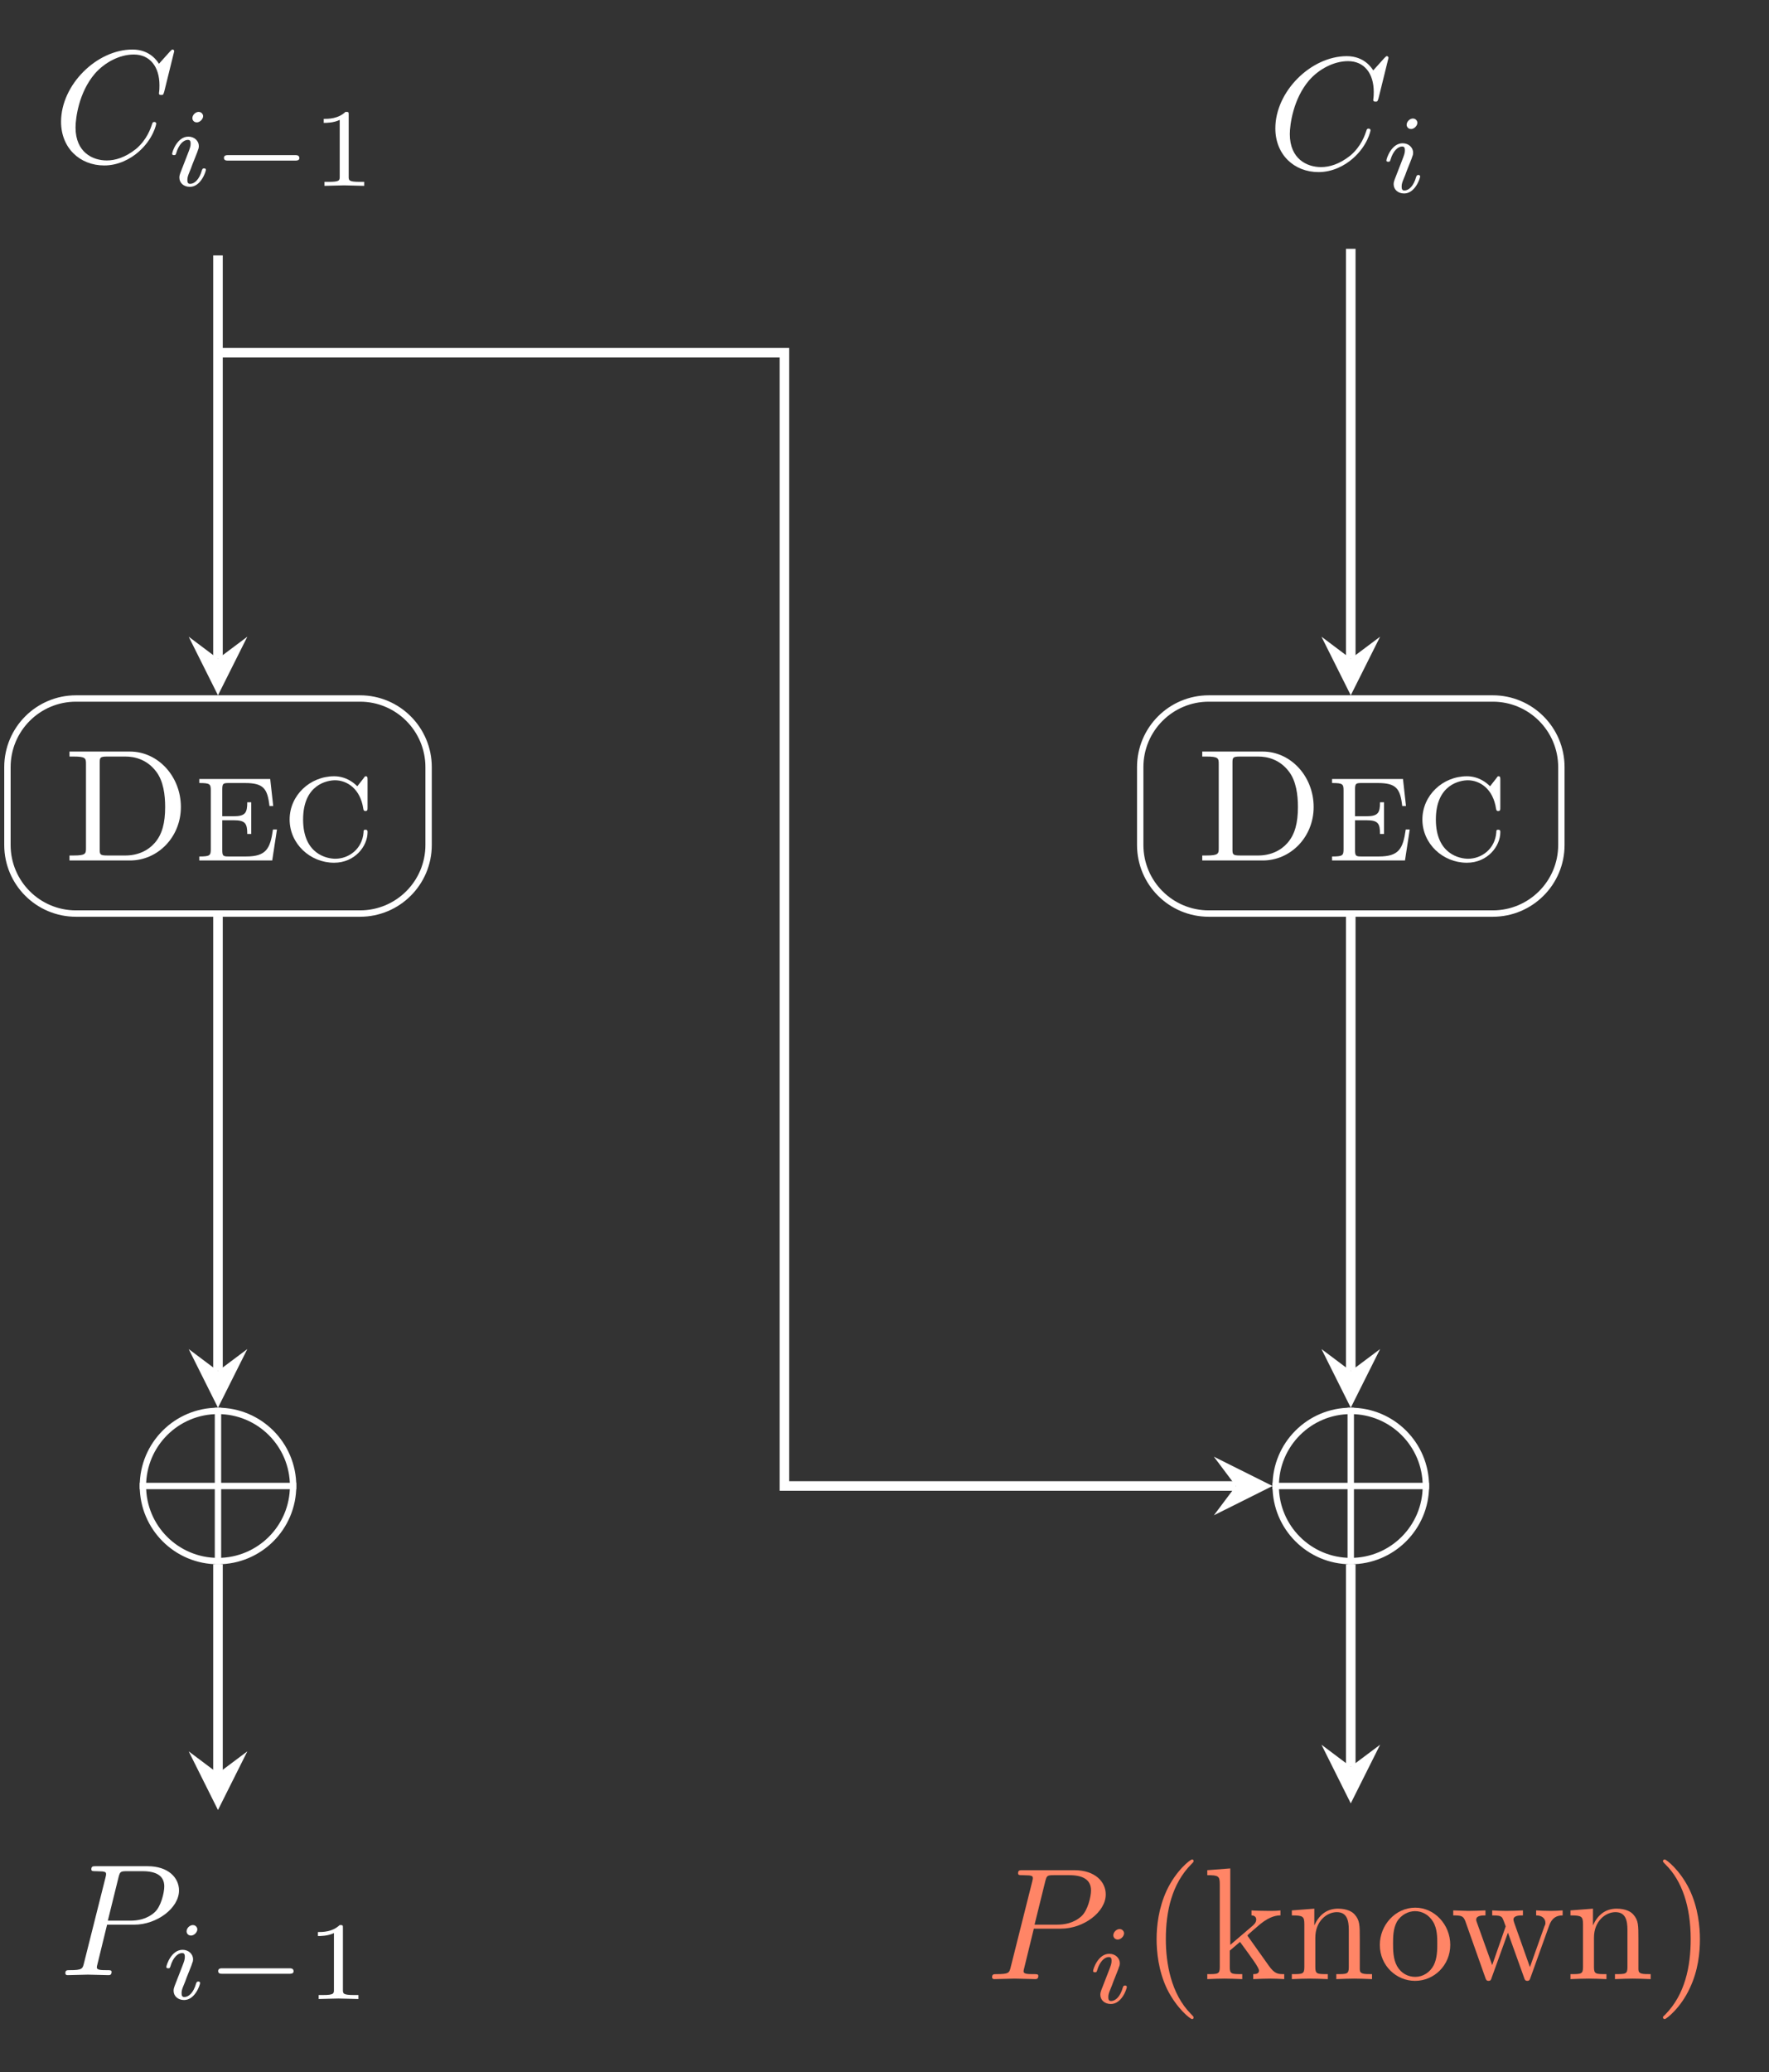 <?xml version="1.0" encoding="UTF-8"?>
<svg xmlns="http://www.w3.org/2000/svg" xmlns:xlink="http://www.w3.org/1999/xlink" width="110.669pt" height="129.574pt" viewBox="0 0 110.669 129.574" version="1.1">
<rect x="0" y="0" width="110.669" height="129.574" fill="#333333" stroke="none"/>
<defs>
<g>
<symbol overflow="visible" id="glyph0-0">
<path style="stroke:none;" d=""/>
</symbol>
<symbol overflow="visible" id="glyph0-1">
<path style="stroke:none;" d="M 0.812 -6.5 C 1.578 -6.5 1.594 -6.391 1.594 -6.031 L 1.594 -0.781 C 1.594 -0.422 1.578 -0.312 0.812 -0.312 L 0.562 -0.312 L 0.562 0 L 4.344 0 C 6.094 0 7.531 -1.469 7.531 -3.344 C 7.531 -5.25 6.109 -6.812 4.344 -6.812 L 0.562 -6.812 L 0.562 -6.5 Z M 2.938 -0.312 C 2.469 -0.312 2.453 -0.375 2.453 -0.703 L 2.453 -6.094 C 2.453 -6.438 2.469 -6.5 2.938 -6.5 L 4.062 -6.5 C 4.625 -6.5 5.406 -6.328 5.984 -5.562 C 6.438 -4.969 6.547 -4.109 6.547 -3.344 C 6.547 -2.344 6.359 -1.625 5.891 -1.094 C 5.484 -0.625 4.844 -0.312 4.062 -0.312 Z M 2.938 -0.312 "/>
</symbol>
<symbol overflow="visible" id="glyph0-2">
<path style="stroke:none;" d="M 4.859 -5.094 L 0.422 -5.094 L 0.422 -4.844 C 1.094 -4.844 1.141 -4.781 1.141 -4.375 L 1.141 -0.719 C 1.141 -0.312 1.094 -0.25 0.422 -0.25 L 0.422 0 L 4.984 0 L 5.281 -1.938 L 5.031 -1.938 C 4.859 -0.734 4.609 -0.25 3.344 -0.25 L 2.266 -0.25 C 1.906 -0.25 1.859 -0.281 1.859 -0.672 L 1.859 -2.516 L 2.562 -2.516 C 3.297 -2.516 3.422 -2.328 3.422 -1.656 L 3.672 -1.656 L 3.672 -3.641 L 3.422 -3.641 C 3.422 -2.969 3.297 -2.766 2.562 -2.766 L 1.859 -2.766 L 1.859 -4.422 C 1.859 -4.812 1.906 -4.844 2.266 -4.844 L 3.281 -4.844 C 4.438 -4.844 4.688 -4.5 4.812 -3.406 L 5.047 -3.406 Z M 4.859 -5.094 "/>
</symbol>
<symbol overflow="visible" id="glyph0-3">
<path style="stroke:none;" d="M 4.75 -4.641 C 4.531 -4.859 4.047 -5.266 3.297 -5.266 C 1.797 -5.266 0.516 -4.078 0.516 -2.562 C 0.516 -1.047 1.797 0.141 3.297 0.141 C 4.594 0.141 5.391 -0.891 5.391 -1.766 C 5.391 -1.859 5.391 -1.922 5.25 -1.922 C 5.141 -1.922 5.141 -1.859 5.141 -1.766 C 5.062 -0.703 4.203 -0.109 3.375 -0.109 C 2.875 -0.109 1.359 -0.375 1.359 -2.562 C 1.359 -4.781 2.906 -5.016 3.359 -5.016 C 4.094 -5.016 4.938 -4.5 5.125 -3.234 C 5.141 -3.156 5.156 -3.094 5.25 -3.094 C 5.391 -3.094 5.391 -3.156 5.391 -3.344 L 5.391 -5.031 C 5.391 -5.188 5.391 -5.266 5.281 -5.266 C 5.219 -5.266 5.219 -5.25 5.141 -5.141 Z M 4.75 -4.641 "/>
</symbol>
<symbol overflow="visible" id="glyph1-0">
<path style="stroke:none;" d=""/>
</symbol>
<symbol overflow="visible" id="glyph1-1">
<path style="stroke:none;" d="M 7.578 -6.922 C 7.578 -6.953 7.562 -7.031 7.469 -7.031 C 7.438 -7.031 7.422 -7.016 7.312 -6.906 L 6.625 -6.141 C 6.531 -6.281 6.078 -7.031 4.969 -7.031 C 2.734 -7.031 0.5 -4.828 0.5 -2.516 C 0.5 -0.875 1.672 0.219 3.203 0.219 C 4.062 0.219 4.828 -0.172 5.359 -0.641 C 6.281 -1.453 6.453 -2.359 6.453 -2.391 C 6.453 -2.5 6.344 -2.5 6.328 -2.5 C 6.266 -2.5 6.219 -2.469 6.203 -2.391 C 6.109 -2.109 5.875 -1.391 5.188 -0.812 C 4.5 -0.266 3.875 -0.094 3.359 -0.094 C 2.469 -0.094 1.406 -0.609 1.406 -2.156 C 1.406 -2.734 1.609 -4.344 2.609 -5.516 C 3.219 -6.219 4.156 -6.719 5.047 -6.719 C 6.062 -6.719 6.656 -5.953 6.656 -4.797 C 6.656 -4.391 6.625 -4.391 6.625 -4.281 C 6.625 -4.188 6.734 -4.188 6.766 -4.188 C 6.891 -4.188 6.891 -4.203 6.953 -4.391 Z M 7.578 -6.922 "/>
</symbol>
<symbol overflow="visible" id="glyph1-2">
<path style="stroke:none;" d="M 3.016 -3.156 L 4.719 -3.156 C 6.125 -3.156 7.516 -4.188 7.516 -5.297 C 7.516 -6.078 6.859 -6.812 5.547 -6.812 L 2.328 -6.812 C 2.141 -6.812 2.031 -6.812 2.031 -6.625 C 2.031 -6.5 2.109 -6.5 2.312 -6.5 C 2.438 -6.5 2.625 -6.484 2.734 -6.484 C 2.906 -6.453 2.953 -6.438 2.953 -6.312 C 2.953 -6.281 2.953 -6.25 2.922 -6.125 L 1.578 -0.781 C 1.484 -0.391 1.469 -0.312 0.672 -0.312 C 0.516 -0.312 0.406 -0.312 0.406 -0.125 C 0.406 0 0.516 0 0.547 0 C 0.828 0 1.531 -0.031 1.812 -0.031 C 2.031 -0.031 2.25 -0.016 2.453 -0.016 C 2.672 -0.016 2.891 0 3.094 0 C 3.172 0 3.297 0 3.297 -0.203 C 3.297 -0.312 3.203 -0.312 3.016 -0.312 C 2.656 -0.312 2.375 -0.312 2.375 -0.484 C 2.375 -0.547 2.391 -0.594 2.406 -0.656 Z M 3.734 -6.125 C 3.828 -6.469 3.844 -6.5 4.281 -6.5 L 5.234 -6.5 C 6.062 -6.5 6.594 -6.234 6.594 -5.547 C 6.594 -5.156 6.391 -4.297 6 -3.938 C 5.5 -3.484 4.906 -3.406 4.469 -3.406 L 3.062 -3.406 Z M 3.734 -6.125 "/>
</symbol>
<symbol overflow="visible" id="glyph2-0">
<path style="stroke:none;" d=""/>
</symbol>
<symbol overflow="visible" id="glyph2-1">
<path style="stroke:none;" d="M 2.266 -4.359 C 2.266 -4.469 2.172 -4.625 1.984 -4.625 C 1.797 -4.625 1.594 -4.438 1.594 -4.234 C 1.594 -4.125 1.672 -3.969 1.875 -3.969 C 2.062 -3.969 2.266 -4.172 2.266 -4.359 Z M 0.844 -0.812 C 0.812 -0.719 0.781 -0.641 0.781 -0.516 C 0.781 -0.188 1.047 0.062 1.438 0.062 C 2.125 0.062 2.438 -0.891 2.438 -1 C 2.438 -1.094 2.344 -1.094 2.328 -1.094 C 2.234 -1.094 2.219 -1.047 2.188 -0.969 C 2.031 -0.406 1.734 -0.125 1.453 -0.125 C 1.312 -0.125 1.281 -0.219 1.281 -0.375 C 1.281 -0.531 1.328 -0.656 1.391 -0.812 C 1.469 -1 1.547 -1.188 1.609 -1.375 C 1.672 -1.547 1.938 -2.172 1.953 -2.266 C 1.984 -2.328 2 -2.406 2 -2.484 C 2 -2.812 1.719 -3.078 1.344 -3.078 C 0.641 -3.078 0.328 -2.125 0.328 -2 C 0.328 -1.922 0.422 -1.922 0.453 -1.922 C 0.547 -1.922 0.547 -1.953 0.578 -2.031 C 0.75 -2.625 1.062 -2.875 1.312 -2.875 C 1.422 -2.875 1.484 -2.828 1.484 -2.641 C 1.484 -2.469 1.453 -2.375 1.281 -1.938 Z M 0.844 -0.812 "/>
</symbol>
<symbol overflow="visible" id="glyph3-0">
<path style="stroke:none;" d=""/>
</symbol>
<symbol overflow="visible" id="glyph3-1">
<path style="stroke:none;" d="M 5.188 -1.578 C 5.297 -1.578 5.469 -1.578 5.469 -1.734 C 5.469 -1.922 5.297 -1.922 5.188 -1.922 L 1.031 -1.922 C 0.922 -1.922 0.75 -1.922 0.75 -1.75 C 0.75 -1.578 0.906 -1.578 1.031 -1.578 Z M 5.188 -1.578 "/>
</symbol>
<symbol overflow="visible" id="glyph4-0">
<path style="stroke:none;" d=""/>
</symbol>
<symbol overflow="visible" id="glyph4-1">
<path style="stroke:none;" d="M 2.328 -4.438 C 2.328 -4.625 2.328 -4.625 2.125 -4.625 C 1.672 -4.188 1.047 -4.188 0.766 -4.188 L 0.766 -3.938 C 0.922 -3.938 1.391 -3.938 1.766 -4.125 L 1.766 -0.578 C 1.766 -0.344 1.766 -0.25 1.078 -0.25 L 0.812 -0.25 L 0.812 0 C 0.938 0 1.797 -0.031 2.047 -0.031 C 2.266 -0.031 3.141 0 3.297 0 L 3.297 -0.25 L 3.031 -0.25 C 2.328 -0.25 2.328 -0.344 2.328 -0.578 Z M 2.328 -4.438 "/>
</symbol>
<symbol overflow="visible" id="glyph5-0">
<path style="stroke:none;" d=""/>
</symbol>
<symbol overflow="visible" id="glyph5-1">
<path style="stroke:none;" d="M 3.297 2.391 C 3.297 2.359 3.297 2.344 3.125 2.172 C 1.891 0.922 1.562 -0.969 1.562 -2.5 C 1.562 -4.234 1.938 -5.969 3.172 -7.203 C 3.297 -7.328 3.297 -7.344 3.297 -7.375 C 3.297 -7.453 3.266 -7.484 3.203 -7.484 C 3.094 -7.484 2.203 -6.797 1.609 -5.531 C 1.109 -4.438 0.984 -3.328 0.984 -2.5 C 0.984 -1.719 1.094 -0.516 1.641 0.625 C 2.25 1.844 3.094 2.5 3.203 2.5 C 3.266 2.5 3.297 2.469 3.297 2.391 Z M 3.297 2.391 "/>
</symbol>
<symbol overflow="visible" id="glyph5-2">
<path style="stroke:none;" d="M 1.062 -0.75 C 1.062 -0.312 0.953 -0.312 0.281 -0.312 L 0.281 0 C 0.609 -0.016 1.078 -0.031 1.359 -0.031 C 1.672 -0.031 2.062 -0.016 2.469 0 L 2.469 -0.312 C 1.797 -0.312 1.688 -0.312 1.688 -0.75 L 1.688 -1.781 L 2.328 -2.328 C 3.094 -1.281 3.516 -0.719 3.516 -0.531 C 3.516 -0.344 3.344 -0.312 3.156 -0.312 L 3.156 0 C 3.422 -0.016 4.016 -0.031 4.234 -0.031 C 4.516 -0.031 4.812 -0.016 5.094 0 L 5.094 -0.312 C 4.719 -0.312 4.5 -0.312 4.125 -0.844 L 2.859 -2.625 C 2.844 -2.641 2.797 -2.703 2.797 -2.734 C 2.797 -2.766 3.516 -3.375 3.609 -3.453 C 4.234 -3.953 4.656 -3.984 4.859 -3.984 L 4.859 -4.297 C 4.578 -4.266 4.453 -4.266 4.172 -4.266 C 3.812 -4.266 3.188 -4.281 3.047 -4.297 L 3.047 -3.984 C 3.234 -3.984 3.344 -3.875 3.344 -3.734 C 3.344 -3.531 3.203 -3.422 3.125 -3.344 L 1.719 -2.141 L 1.719 -6.922 L 0.281 -6.812 L 0.281 -6.5 C 0.984 -6.5 1.062 -6.438 1.062 -5.938 Z M 1.062 -0.75 "/>
</symbol>
<symbol overflow="visible" id="glyph5-3">
<path style="stroke:none;" d="M 1.094 -3.422 L 1.094 -0.75 C 1.094 -0.312 0.984 -0.312 0.312 -0.312 L 0.312 0 C 0.672 -0.016 1.172 -0.031 1.453 -0.031 C 1.703 -0.031 2.219 -0.016 2.562 0 L 2.562 -0.312 C 1.891 -0.312 1.781 -0.312 1.781 -0.75 L 1.781 -2.594 C 1.781 -3.625 2.5 -4.188 3.125 -4.188 C 3.766 -4.188 3.875 -3.656 3.875 -3.078 L 3.875 -0.75 C 3.875 -0.312 3.766 -0.312 3.094 -0.312 L 3.094 0 C 3.438 -0.016 3.953 -0.031 4.219 -0.031 C 4.469 -0.031 5 -0.016 5.328 0 L 5.328 -0.312 C 4.812 -0.312 4.562 -0.312 4.562 -0.609 L 4.562 -2.516 C 4.562 -3.375 4.562 -3.672 4.25 -4.031 C 4.109 -4.203 3.781 -4.406 3.203 -4.406 C 2.469 -4.406 2 -3.984 1.719 -3.359 L 1.719 -4.406 L 0.312 -4.297 L 0.312 -3.984 C 1.016 -3.984 1.094 -3.922 1.094 -3.422 Z M 1.094 -3.422 "/>
</symbol>
<symbol overflow="visible" id="glyph5-4">
<path style="stroke:none;" d="M 4.688 -2.141 C 4.688 -3.406 3.703 -4.469 2.5 -4.469 C 1.25 -4.469 0.281 -3.375 0.281 -2.141 C 0.281 -0.844 1.312 0.109 2.484 0.109 C 3.688 0.109 4.688 -0.875 4.688 -2.141 Z M 2.5 -0.141 C 2.062 -0.141 1.625 -0.344 1.359 -0.812 C 1.109 -1.25 1.109 -1.859 1.109 -2.219 C 1.109 -2.609 1.109 -3.141 1.344 -3.578 C 1.609 -4.031 2.078 -4.25 2.484 -4.25 C 2.922 -4.25 3.344 -4.031 3.609 -3.594 C 3.875 -3.172 3.875 -2.594 3.875 -2.219 C 3.875 -1.859 3.875 -1.312 3.656 -0.875 C 3.422 -0.422 2.984 -0.141 2.5 -0.141 Z M 2.5 -0.141 "/>
</symbol>
<symbol overflow="visible" id="glyph5-5">
<path style="stroke:none;" d="M 6.172 -3.344 C 6.344 -3.844 6.656 -3.984 7.016 -3.984 L 7.016 -4.297 C 6.781 -4.281 6.5 -4.266 6.281 -4.266 C 5.984 -4.266 5.547 -4.281 5.359 -4.297 L 5.359 -3.984 C 5.719 -3.984 5.938 -3.797 5.938 -3.516 C 5.938 -3.453 5.938 -3.422 5.875 -3.297 L 4.969 -0.75 L 3.984 -3.531 C 3.953 -3.656 3.938 -3.672 3.938 -3.719 C 3.938 -3.984 4.328 -3.984 4.531 -3.984 L 4.531 -4.297 C 4.234 -4.281 3.734 -4.266 3.484 -4.266 C 3.188 -4.266 2.906 -4.281 2.609 -4.297 L 2.609 -3.984 C 2.969 -3.984 3.125 -3.969 3.234 -3.844 C 3.281 -3.781 3.391 -3.484 3.453 -3.297 L 2.609 -0.875 L 1.656 -3.531 C 1.609 -3.656 1.609 -3.672 1.609 -3.719 C 1.609 -3.984 2 -3.984 2.188 -3.984 L 2.188 -4.297 C 1.891 -4.281 1.328 -4.266 1.109 -4.266 C 1.062 -4.266 0.531 -4.281 0.172 -4.297 L 0.172 -3.984 C 0.672 -3.984 0.797 -3.953 0.922 -3.641 L 2.172 -0.109 C 2.219 0.031 2.25 0.109 2.375 0.109 C 2.516 0.109 2.531 0.047 2.578 -0.094 L 3.594 -2.906 L 4.609 -0.078 C 4.641 0.031 4.672 0.109 4.812 0.109 C 4.938 0.109 4.969 0.016 5 -0.078 Z M 6.172 -3.344 "/>
</symbol>
<symbol overflow="visible" id="glyph5-6">
<path style="stroke:none;" d="M 2.875 -2.5 C 2.875 -3.266 2.766 -4.469 2.219 -5.609 C 1.625 -6.828 0.766 -7.484 0.672 -7.484 C 0.609 -7.484 0.562 -7.438 0.562 -7.375 C 0.562 -7.344 0.562 -7.328 0.75 -7.141 C 1.734 -6.156 2.297 -4.578 2.297 -2.5 C 2.297 -0.781 1.938 0.969 0.703 2.219 C 0.562 2.344 0.562 2.359 0.562 2.391 C 0.562 2.453 0.609 2.5 0.672 2.5 C 0.766 2.5 1.672 1.812 2.25 0.547 C 2.766 -0.547 2.875 -1.656 2.875 -2.5 Z M 2.875 -2.5 "/>
</symbol>
</g>
</defs>
<g id="surface1">
<path style="fill:none;stroke-width:0.399;stroke-linecap:butt;stroke-linejoin:miter;stroke:rgb(100%,100%,100%);stroke-opacity:1;stroke-miterlimit:10;" d="M 8.885 6.726 L -8.884 6.726 C -11.255 6.726 -13.173 4.804 -13.173 2.433 L -13.173 -2.434 C -13.173 -4.805 -11.255 -6.723 -8.884 -6.723 L 8.885 -6.723 C 11.253 -6.723 13.175 -4.805 13.175 -2.434 L 13.175 2.433 C 13.175 4.804 11.253 6.726 8.885 6.726 Z M 8.885 6.726 " transform="matrix(1,0,0,-1,13.638,50.406)"/>
<g style="fill:rgb(100%,100%,100%);fill-opacity:1;">
  <use xlink:href="#glyph0-1" x="3.785" y="53.81"/>
  <use xlink:href="#glyph0-2" x="12.046" y="53.81"/>
  <use xlink:href="#glyph0-3" x="17.603" y="53.81"/>
</g>
<path style="fill:none;stroke-width:0.399;stroke-linecap:butt;stroke-linejoin:miter;stroke:rgb(100%,100%,100%);stroke-opacity:1;stroke-miterlimit:10;" d="M 4.698 -42.52 C 4.698 -39.926 2.592 -37.824 -0.001 -37.824 C -2.595 -37.824 -4.697 -39.926 -4.697 -42.52 C -4.697 -45.114 -2.595 -47.215 -0.001 -47.215 C 2.592 -47.215 4.698 -45.114 4.698 -42.52 Z M 4.698 -42.52 " transform="matrix(1,0,0,-1,13.638,50.406)"/>
<path style="fill:none;stroke-width:0.399;stroke-linecap:butt;stroke-linejoin:miter;stroke:rgb(100%,100%,100%);stroke-opacity:1;stroke-miterlimit:10;" d="M -0.001 -37.625 L -0.001 -47.414 " transform="matrix(1,0,0,-1,13.638,50.406)"/>
<path style="fill:none;stroke-width:0.399;stroke-linecap:butt;stroke-linejoin:miter;stroke:rgb(100%,100%,100%);stroke-opacity:1;stroke-miterlimit:10;" d="M 4.897 -42.52 L -4.896 -42.52 " transform="matrix(1,0,0,-1,13.638,50.406)"/>
<path style="fill:none;stroke-width:0.598;stroke-linecap:butt;stroke-linejoin:miter;stroke:rgb(100%,100%,100%);stroke-opacity:1;stroke-miterlimit:10;" d="M -0.001 -6.922 L -0.001 -35.332 " transform="matrix(1,0,0,-1,13.638,50.406)"/>
<path style=" stroke:none;fill-rule:nonzero;fill:rgb(100%,100%,100%);fill-opacity:1;" d="M 13.637 88.031 L 15.473 84.363 L 13.637 85.738 L 11.805 84.363 "/>
<path style="fill:none;stroke-width:0.399;stroke-linecap:butt;stroke-linejoin:miter;stroke:rgb(100%,100%,100%);stroke-opacity:1;stroke-miterlimit:10;" d="M 79.753 6.726 L 61.983 6.726 C 59.612 6.726 57.694 4.804 57.694 2.433 L 57.694 -2.434 C 57.694 -4.805 59.612 -6.723 61.983 -6.723 L 79.753 -6.723 C 82.12 -6.723 84.042 -4.805 84.042 -2.434 L 84.042 2.433 C 84.042 4.804 82.12 6.726 79.753 6.726 Z M 79.753 6.726 " transform="matrix(1,0,0,-1,13.638,50.406)"/>
<g style="fill:rgb(100%,100%,100%);fill-opacity:1;">
  <use xlink:href="#glyph0-1" x="74.651" y="53.81"/>
  <use xlink:href="#glyph0-2" x="82.912" y="53.81"/>
  <use xlink:href="#glyph0-3" x="88.469" y="53.81"/>
</g>
<path style="fill:none;stroke-width:0.399;stroke-linecap:butt;stroke-linejoin:miter;stroke:rgb(100%,100%,100%);stroke-opacity:1;stroke-miterlimit:10;" d="M 75.565 -42.52 C 75.565 -39.926 73.46 -37.824 70.866 -37.824 C 68.272 -37.824 66.171 -39.926 66.171 -42.52 C 66.171 -45.114 68.272 -47.215 70.866 -47.215 C 73.46 -47.215 75.565 -45.114 75.565 -42.52 Z M 75.565 -42.52 " transform="matrix(1,0,0,-1,13.638,50.406)"/>
<path style="fill:none;stroke-width:0.399;stroke-linecap:butt;stroke-linejoin:miter;stroke:rgb(100%,100%,100%);stroke-opacity:1;stroke-miterlimit:10;" d="M 70.866 -37.625 L 70.866 -47.414 " transform="matrix(1,0,0,-1,13.638,50.406)"/>
<path style="fill:none;stroke-width:0.399;stroke-linecap:butt;stroke-linejoin:miter;stroke:rgb(100%,100%,100%);stroke-opacity:1;stroke-miterlimit:10;" d="M 75.764 -42.52 L 65.971 -42.52 " transform="matrix(1,0,0,-1,13.638,50.406)"/>
<path style="fill:none;stroke-width:0.598;stroke-linecap:butt;stroke-linejoin:miter;stroke:rgb(100%,100%,100%);stroke-opacity:1;stroke-miterlimit:10;" d="M 70.866 -6.922 L 70.866 -35.332 " transform="matrix(1,0,0,-1,13.638,50.406)"/>
<path style=" stroke:none;fill-rule:nonzero;fill:rgb(100%,100%,100%);fill-opacity:1;" d="M 84.504 88.031 L 86.34 84.363 L 84.504 85.738 L 82.672 84.363 "/>
<g style="fill:rgb(100%,100%,100%);fill-opacity:1;">
  <use xlink:href="#glyph1-1" x="3.32" y="10.128"/>
</g>
<g style="fill:rgb(100%,100%,100%);fill-opacity:1;">
  <use xlink:href="#glyph2-1" x="10.441" y="11.622"/>
</g>
<g style="fill:rgb(100%,100%,100%);fill-opacity:1;">
  <use xlink:href="#glyph3-1" x="13.26" y="11.622"/>
</g>
<g style="fill:rgb(100%,100%,100%);fill-opacity:1;">
  <use xlink:href="#glyph4-1" x="19.486" y="11.622"/>
</g>
<g style="fill:rgb(100%,100%,100%);fill-opacity:1;">
  <use xlink:href="#glyph1-1" x="79.286" y="10.543"/>
</g>
<g style="fill:rgb(100%,100%,100%);fill-opacity:1;">
  <use xlink:href="#glyph2-1" x="86.406" y="12.037"/>
</g>
<g style="fill:rgb(100%,100%,100%);fill-opacity:1;">
  <use xlink:href="#glyph1-2" x="3.683" y="123.514"/>
</g>
<g style="fill:rgb(100%,100%,100%);fill-opacity:1;">
  <use xlink:href="#glyph2-1" x="10.079" y="125.008"/>
</g>
<g style="fill:rgb(100%,100%,100%);fill-opacity:1;">
  <use xlink:href="#glyph3-1" x="12.898" y="125.008"/>
</g>
<g style="fill:rgb(100%,100%,100%);fill-opacity:1;">
  <use xlink:href="#glyph4-1" x="19.124" y="125.008"/>
</g>
<g style="fill:rgb(100%,51.999%,39.999%);fill-opacity:1;">
  <use xlink:href="#glyph1-2" x="61.66" y="123.763"/>
</g>
<g style="fill:rgb(100%,51.999%,39.999%);fill-opacity:1;">
  <use xlink:href="#glyph2-1" x="68.056" y="125.257"/>
</g>
<g style="fill:rgb(100%,51.999%,39.999%);fill-opacity:1;">
  <use xlink:href="#glyph5-1" x="71.373" y="123.763"/>
  <use xlink:href="#glyph5-2" x="75.247" y="123.763"/>
  <use xlink:href="#glyph5-3" x="80.506" y="123.763"/>
  <use xlink:href="#glyph5-4" x="86.041" y="123.763"/>
</g>
<g style="fill:rgb(100%,51.999%,39.999%);fill-opacity:1;">
  <use xlink:href="#glyph5-5" x="90.743" y="123.763"/>
  <use xlink:href="#glyph5-3" x="97.938" y="123.763"/>
  <use xlink:href="#glyph5-6" x="103.473" y="123.763"/>
</g>
<path style="fill:none;stroke-width:0.598;stroke-linecap:butt;stroke-linejoin:miter;stroke:rgb(100%,100%,100%);stroke-opacity:1;stroke-miterlimit:10;" d="M -0.001 34.433 L -0.001 9.215 " transform="matrix(1,0,0,-1,13.638,50.406)"/>
<path style=" stroke:none;fill-rule:nonzero;fill:rgb(100%,100%,100%);fill-opacity:1;" d="M 13.637 43.48 L 15.473 39.816 L 13.637 41.191 L 11.805 39.816 "/>
<path style="fill:none;stroke-width:0.598;stroke-linecap:butt;stroke-linejoin:miter;stroke:rgb(100%,100%,100%);stroke-opacity:1;stroke-miterlimit:10;" d="M 70.866 -47.414 L 70.866 -60.074 " transform="matrix(1,0,0,-1,13.638,50.406)"/>
<path style=" stroke:none;fill-rule:nonzero;fill:rgb(100%,100%,100%);fill-opacity:1;" d="M 84.504 112.773 L 86.34 109.105 L 84.504 110.48 L 82.672 109.105 "/>
<path style="fill:none;stroke-width:0.598;stroke-linecap:butt;stroke-linejoin:miter;stroke:rgb(100%,100%,100%);stroke-opacity:1;stroke-miterlimit:10;" d="M -0.001 -47.414 L -0.001 -60.489 " transform="matrix(1,0,0,-1,13.638,50.406)"/>
<path style=" stroke:none;fill-rule:nonzero;fill:rgb(100%,100%,100%);fill-opacity:1;" d="M 13.637 113.188 L 15.473 109.52 L 13.637 110.895 L 11.805 109.52 "/>
<path style="fill:none;stroke-width:0.598;stroke-linecap:butt;stroke-linejoin:miter;stroke:rgb(100%,100%,100%);stroke-opacity:1;stroke-miterlimit:10;" d="M 70.866 34.847 L 70.866 9.215 " transform="matrix(1,0,0,-1,13.638,50.406)"/>
<path style=" stroke:none;fill-rule:nonzero;fill:rgb(100%,100%,100%);fill-opacity:1;" d="M 84.504 43.48 L 86.34 39.816 L 84.504 41.191 L 82.672 39.816 "/>
<path style="fill:none;stroke-width:0.598;stroke-linecap:butt;stroke-linejoin:miter;stroke:rgb(100%,100%,100%);stroke-opacity:1;stroke-miterlimit:10;" d="M -0.001 28.347 L 35.432 28.347 L 35.432 -42.52 L 63.678 -42.52 " transform="matrix(1,0,0,-1,13.638,50.406)"/>
<path style=" stroke:none;fill-rule:nonzero;fill:rgb(100%,100%,100%);fill-opacity:1;" d="M 79.609 92.926 L 75.941 91.094 L 77.316 92.926 L 75.941 94.758 "/>
</g>
</svg>
